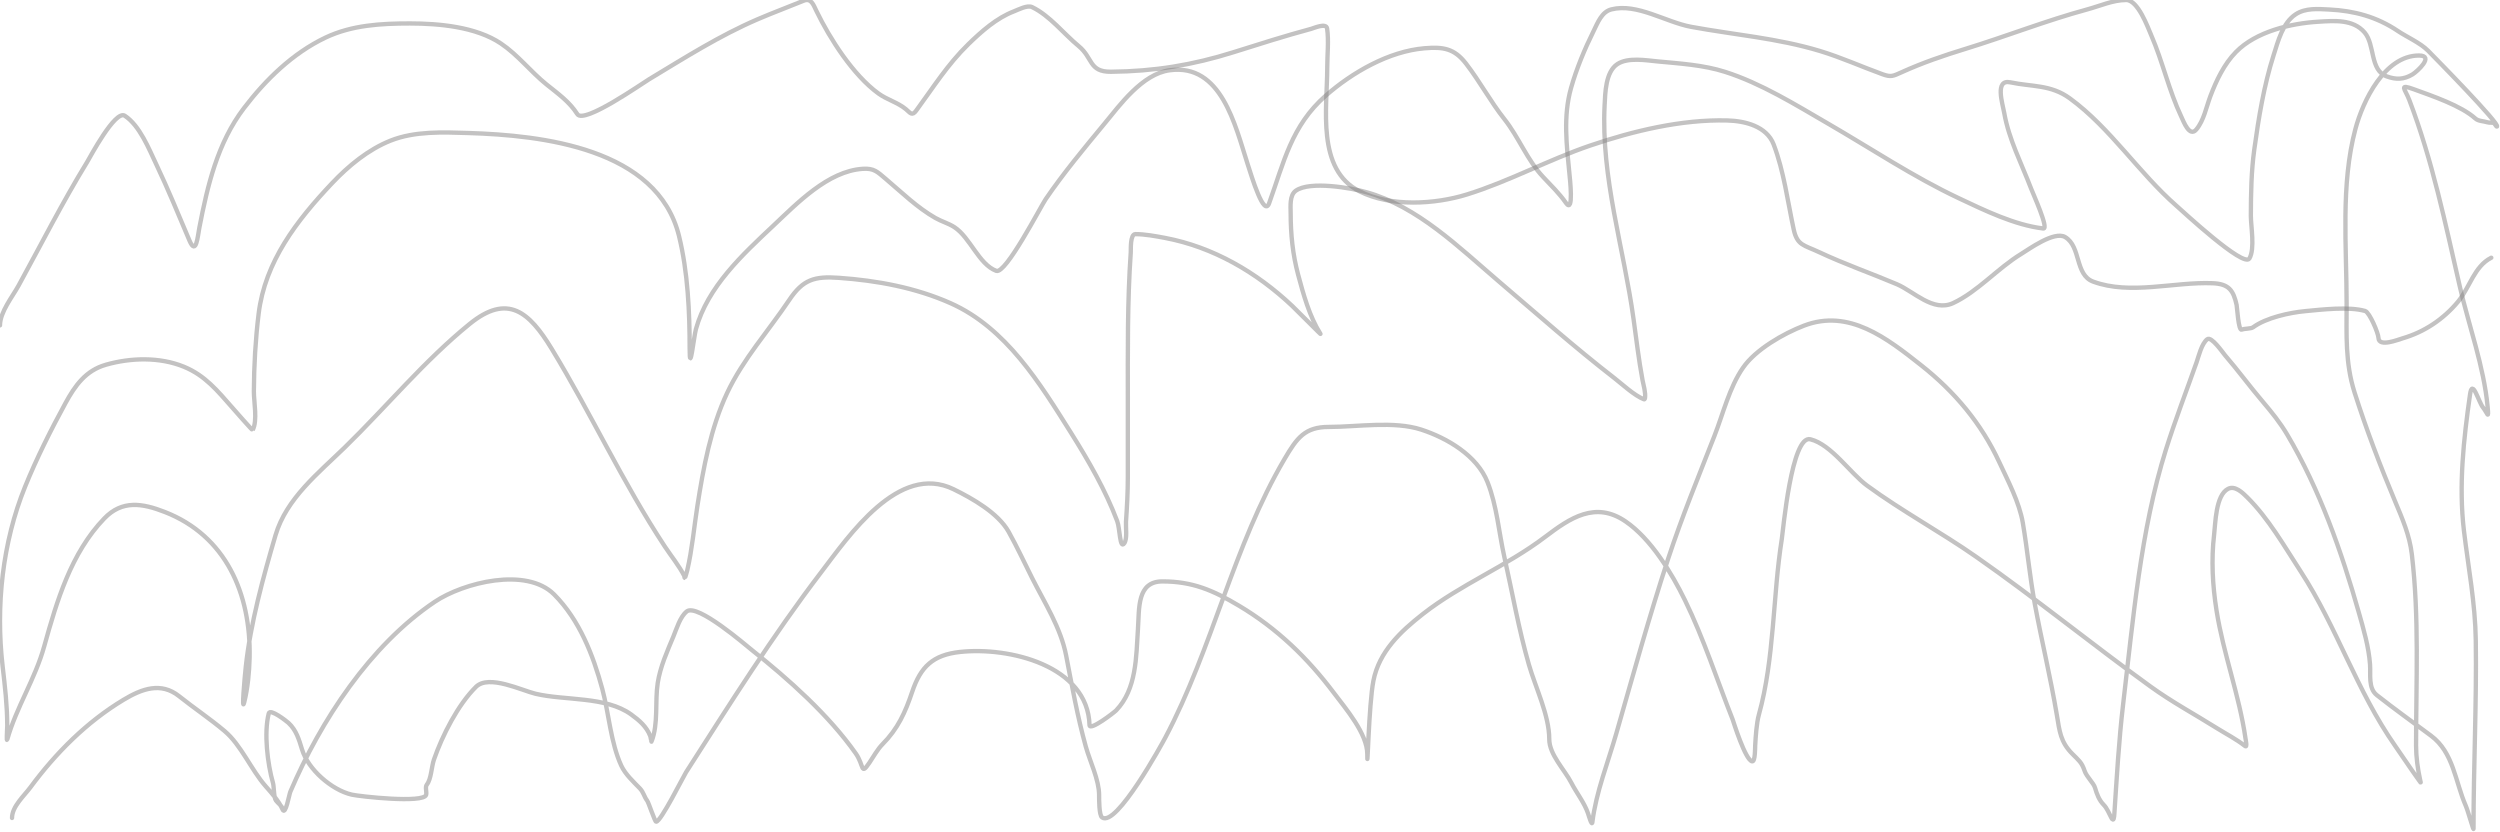 <svg width="1722" height="573" viewBox="0 0 1722 573" fill="none" xmlns="http://www.w3.org/2000/svg">
<path d="M0 224.106C0 214.959 8.621 204.304 12.766 196.749C28.386 168.278 43.091 139.233 60.066 111.533C61.758 108.771 79.368 75.409 85.965 79.739C96.267 86.501 102.627 102.668 107.64 113.197C115.851 130.441 123.028 148.127 130.509 165.694C135.11 176.497 136.152 162.865 137.306 156.914C142.946 127.826 149.786 98.489 167.981 74.563C182.926 54.912 201.665 36.647 224.098 25.948C242.323 17.255 262.475 16.151 282.326 16.151C302.375 16.151 327.865 18.451 344.963 29.922C356.798 37.862 365.379 49.233 376.374 58.112C384.172 64.409 392.242 70.028 397.681 78.63C402.136 85.674 442.054 57.633 447.093 54.6C471.759 39.75 495.549 24.575 522.037 13.193C532.417 8.734 543.006 4.83 553.448 0.531C558.671 -1.619 560.239 3.181 562.265 7.371C571.642 26.769 587.684 51.765 605.064 64.397C611.068 68.76 618.23 70.473 623.983 75.21C626.865 77.583 628.106 80.243 631.055 76.227C642.778 60.266 652.661 44.416 666.966 30.477C675.947 21.726 686.476 12.376 698.376 7.833C701.294 6.719 707.603 3.319 710.867 4.875C722.957 10.638 732.759 23.328 743.012 31.771C752.944 39.948 749.923 49.558 765.238 49.424C794.861 49.165 821.502 44.848 849.734 35.93C867.47 30.327 885.232 24.705 903.187 19.848C905.133 19.321 913.531 15.537 914.116 19.663C915.334 28.243 914.208 37.839 914.208 46.466C914.208 74.513 906.501 116.713 936.618 131.867C958.018 142.634 988.434 140.756 1010.28 133.992C1039.36 124.988 1066.45 110.088 1095.32 100.257C1124.92 90.179 1158.28 82.162 1189.74 82.974C1201.85 83.287 1216.88 86.895 1221.7 99.518C1228.72 117.89 1231.34 138.735 1235.48 157.93C1237.89 169.141 1242.46 168.725 1252.93 173.643C1270.43 181.862 1288.68 188.194 1306.47 195.732C1318.25 200.723 1331.52 215.191 1345.32 208.764C1362.23 200.891 1376.07 184.709 1392.16 174.936C1397.34 171.793 1415 158.857 1422.47 163.291C1433.5 169.838 1429.08 189.288 1441.76 193.976C1467.29 203.42 1497.63 194 1524.05 195.085C1535.18 195.542 1538.34 199.91 1540.58 210.058C1540.93 211.659 1541.83 227.994 1544.07 227.064C1546.23 226.167 1550.32 226.603 1551.97 225.4C1560.93 218.842 1577.04 215.324 1587.88 214.309C1599.02 213.266 1617.89 210.989 1629.12 214.217C1632.07 215.067 1638.16 229.317 1638.3 232.794C1638.56 239.356 1651.78 233.956 1654.83 233.072C1669.85 228.721 1683.09 219.871 1693.13 207.747C1701.18 198.022 1704.25 183.439 1716 177.524" stroke="#817F7F" stroke-opacity="0.48" stroke-width="3" stroke-linecap="round"/>
<path d="M8.281 563.403C8.281 555.525 16.578 548.224 20.925 542.345C38.515 518.56 59.724 497.283 85.065 482.033C97.669 474.448 110.816 469.533 123.365 479.539C133.648 487.739 144.654 495.074 154.702 503.553C166.121 513.19 172.994 530.242 183.015 541.606C187.184 546.333 192.085 551.763 194.652 557.585C196.639 562.092 199.19 547.208 199.966 545.393C220.833 496.565 254.796 444.541 299.474 414.517C319.151 401.294 362.635 390.256 381.756 409.53C399.115 427.028 408.514 451.104 414.833 474.46C419.398 491.331 420.613 511.565 427.936 527.383C430.71 533.374 436.235 538.361 440.764 543.084C443.326 545.755 443.746 548.92 445.712 551.396C446.782 552.745 451.054 565.99 451.942 565.99C455.204 565.99 470.627 534.921 472.559 531.908C502.392 485.381 532.098 438.003 565.653 394.105C584.525 369.416 619.001 318.421 656.914 337.026C669.537 343.221 687.482 353.297 694.756 366.305C700.555 376.676 705.545 387.462 710.883 398.077C719.495 415.204 730.62 432.301 734.339 451.462C738.436 472.567 742.132 493.501 747.9 514.267C750.72 524.418 757.063 537.137 757.063 547.702C757.063 550.18 756.984 561.498 759.079 563.034C768.901 570.235 800.783 511.607 802.602 508.171C835.304 446.404 849.379 376.298 884.884 315.968C893.342 301.596 898.797 294.078 915.212 294.078C934.86 294.078 960.153 289.78 978.985 295.925C996.733 301.717 1017.37 313.745 1024.62 332.131C1031.1 348.564 1032.34 366.37 1036.16 383.484C1041.67 408.124 1046.14 433.63 1053.11 457.835C1057.63 473.527 1067.13 492.699 1067.13 509.187C1067.13 519.701 1077.76 530.272 1082.34 539.205C1085.91 546.162 1091.45 553.089 1093.89 560.448C1094.35 561.846 1096.47 569.268 1096.82 566.359C1099.3 545.835 1107.66 524.917 1113.31 505.216C1124.86 464.974 1135.99 424.557 1149.05 384.777C1158.46 356.093 1169.95 328.262 1180.93 300.174C1186.87 284.98 1191.16 266.937 1200.54 253.347C1209.28 240.68 1228.54 229.73 1242.51 224.345C1273.55 212.382 1299.75 233.004 1323.41 251.684C1346.29 269.741 1364.69 291.61 1377.02 318.184C1383.08 331.26 1390.88 345.828 1393.33 360.209C1396.48 378.761 1398.14 397.516 1401.57 415.995C1406.32 441.533 1412.51 467.044 1416.78 492.655C1418.64 503.764 1419.25 511.031 1427.41 519.255C1431.81 523.69 1433.92 525.092 1435.84 530.892C1437.22 535.068 1442.11 539.306 1443.08 542.715C1444.24 546.793 1445.86 551.156 1448.94 554.26C1451.43 556.767 1452.65 560.315 1454.35 563.403C1456.02 566.44 1456.23 562.629 1456.37 560.54C1458.06 535.303 1459.44 510.233 1462.41 485.081C1469.25 427.252 1474.37 365.516 1491.92 309.595C1498.25 289.412 1505.97 269.511 1512.99 249.56C1514.49 245.302 1516.4 236.838 1520.32 233.674C1523.18 231.373 1531.08 242.933 1532.42 244.48C1541.47 254.98 1549.66 266.179 1558.62 276.714C1564.85 284.037 1570.6 291.182 1575.48 299.435C1597.78 337.164 1612.82 379.799 1624.78 421.998C1628.09 433.688 1631.55 445.383 1632.47 457.557C1633.01 464.524 1631.07 474.006 1637.15 478.801C1649.43 488.489 1662.03 497.452 1674.53 506.786C1690.07 518.392 1691.14 538.523 1698.45 555.091C1699.97 558.542 1703.76 572.4 1703.76 570.885C1703.76 527.639 1705.93 484.425 1705.32 441.117C1704.95 415.331 1700.18 390.96 1697.16 365.566C1693.44 334.231 1696.94 302.619 1701.38 271.542C1702.99 260.277 1707.27 277.079 1710.36 280.778C1713.22 284.205 1714.4 289.962 1713.47 280.132C1710.84 252.269 1700.66 224.831 1694.41 197.745C1684.27 153.751 1675.6 110.986 1659.5 68.809C1656.56 61.104 1651.78 57.495 1662.99 61.605C1674.93 65.982 1695.23 72.749 1705.04 81.647C1707.04 83.46 1710.57 83.391 1713.29 84.233C1714.76 84.688 1716.27 84.286 1717.69 84.695C1718.33 84.879 1719.41 87.427 1719.89 87.189C1722.57 85.839 1676.67 39.194 1672.52 35.005C1667.02 29.464 1658.04 25.644 1651.62 21.335C1637.15 11.609 1621.67 7.41 1604.34 6.558C1596.65 6.179 1588.1 5.399 1581.35 9.79C1572.29 15.681 1569.13 28.397 1566.04 38.053C1559.35 59.042 1555.77 81.094 1552.76 102.89C1550.66 118.06 1550.44 133.226 1550.38 148.517C1550.35 155.525 1553.32 171.43 1549.37 178.072C1545.46 184.641 1503.15 145.273 1499.16 141.774C1473.25 119.077 1453.48 88.03 1425.76 67.793C1412.55 58.146 1399.56 59.86 1384.71 56.71C1373.87 54.408 1379.36 71.341 1380.5 77.768C1383.75 96.149 1392.42 112.609 1399.01 129.86C1400.44 133.628 1411.47 157.862 1407.44 157.384C1387.67 155.039 1366.89 144.866 1349.16 136.51C1317.95 121.798 1289.01 102.437 1259.18 85.157C1236.6 72.077 1213.24 57.484 1188.26 49.506C1173.32 44.733 1157.23 43.781 1141.72 42.301C1133.7 41.537 1121.32 39.355 1114.04 44.149C1105.86 49.539 1105.68 64.086 1105.25 72.596C1102.72 122.336 1118.5 171.037 1125.22 220.004C1127.14 233.93 1128.79 247.93 1131.36 261.752C1132.08 265.589 1133.57 270.11 1133.1 274.128C1133.08 274.33 1132.92 275.267 1132.37 275.052C1125.64 272.412 1117.3 264.566 1112.12 260.551C1084.71 239.311 1058.7 216.278 1032.31 193.774C1004.98 170.46 976.63 142.292 941.051 132.354C930.861 129.507 902.375 124.427 892.58 131.338C888.102 134.498 889.007 142.197 889.007 146.854C889.007 161.254 890.415 175.216 894.138 189.156C897.753 202.691 901.938 217.952 909.531 229.979C909.968 230.671 893.425 213.885 889.923 210.584C865.499 187.563 835.582 170.095 802.327 163.849C796.073 162.674 788.506 161.263 782.077 161.263C778.37 161.263 779.008 171.856 778.87 173.824C776.48 208.097 776.854 242.376 776.854 276.714C776.854 293.955 776.854 311.196 776.854 328.436C776.854 338.84 776.287 349.098 775.572 359.47C775.325 363.038 776.631 371.072 774.381 374.248C771.287 378.613 771.426 363.926 769.524 358.916C761.466 337.684 749.84 317.462 737.821 298.327C716.289 264.046 693.059 225.881 654.715 208.829C630.565 198.089 604.02 193.228 577.839 191.372C560.812 190.166 553.055 192.565 543.57 206.704C529.347 227.907 511.812 247.375 500.872 270.618C489.501 294.775 484.454 322.354 480.347 348.571C478.031 363.358 476.792 378.211 473.383 392.812C473.282 393.247 471.957 398.077 471.734 398.077C471.289 398.077 471.57 397.183 471.368 396.784C467.766 389.697 462.187 382.878 457.898 376.372C428.992 332.522 407.182 284.887 379.923 240.139C364.519 214.852 349.704 201.844 323.48 223.145C292.227 248.531 266.216 280.161 237.442 308.209C219.409 325.787 197.201 343.419 189.795 368.614C181.284 397.57 172.505 429.429 169.271 459.497C168.411 467.493 166.328 491.406 168.263 483.603C170.632 474.052 171.71 462.871 171.928 453.124C172.92 408.812 155.422 368.957 113.47 352.635C97.911 346.582 84.155 344.335 71.871 357.068C48.949 380.828 39.087 414.073 30.455 445.181C24.205 467.703 11.336 487.003 5.074 509.095C4.243 512.026 4.982 502.999 4.982 499.951C4.982 485.835 3.398 472.707 1.775 458.666C-2.989 417.443 1.726 373.579 17.26 335.271C25.181 315.739 35.018 296.143 45.115 277.638C51.729 265.516 59.072 255.185 72.97 251.223C90.113 246.335 110.052 245.805 126.664 252.608C141.299 258.601 149.801 269.193 160.016 280.778C161.099 282.006 173.821 296.591 174.035 296.202C177.503 289.91 174.826 276.431 174.86 269.695C174.951 251.731 175.967 233.867 178.159 216.033C182.574 180.109 204.437 151.871 228.737 126.165C239.989 114.263 253.654 102.995 268.962 96.887C285.728 90.197 305.073 91.075 322.747 91.622C373.12 93.182 452.829 102.01 467.702 162.556C473.801 187.382 475.033 214.603 475.033 240.139C475.033 259.214 477.912 231.949 479.339 226.747C487.338 197.595 511.424 175.421 532.575 155.536C548.875 140.212 570.249 117.843 594.24 116.283C602.039 115.776 604.284 118.296 610.092 123.21C621.052 132.482 631.827 143.072 644.361 150.179C648.489 152.52 653.435 153.892 657.372 156.46C668.267 163.566 674.225 182.123 686.235 186.57C692.776 188.992 716.745 142.355 720.229 137.249C732.585 119.138 746.688 102.214 760.636 85.342C771.347 72.386 786.709 50.974 805.626 48.397C841.211 43.55 850.707 86.054 859.319 112.865C862.478 122.697 870.659 149.732 874.163 140.02C884.327 111.846 889.433 86.717 913.197 65.854C931.341 49.924 956.633 35.312 981.184 33.25C994.094 32.166 1001.69 33.327 1009.77 43.779C1019.28 56.075 1026.59 69.863 1036.34 82.201C1046.16 94.616 1051.94 110.274 1062.92 121.917C1068.45 127.791 1074.03 133.173 1078.68 139.835C1084.2 147.754 1081.27 122.245 1081.06 120.07C1079.11 100.137 1076.59 80.144 1082.16 60.497C1085.93 47.185 1091.5 33.812 1097.64 21.428C1100.48 15.705 1103.21 8.157 1109.92 6.465C1127.57 2.017 1147.27 15.226 1164.81 18.472C1194.6 23.989 1224.33 26.274 1253.5 35.097C1268.2 39.541 1282.32 45.946 1296.75 51.168C1302.48 53.241 1304 52.414 1309.58 49.875C1324.09 43.271 1338.69 38.302 1353.93 33.62C1382.15 24.943 1409.29 14.194 1437.77 6.465C1446.32 4.144 1455.5 0 1464.52 0C1472.67 0 1479.41 18.851 1481.66 24.014C1489.64 42.363 1493.99 62.556 1502.55 80.539C1504.1 83.806 1508.14 94.772 1512.81 89.221C1518.06 82.979 1519.69 73.674 1522.52 66.223C1526.61 55.431 1531.95 44.157 1540.11 35.836C1553.98 21.689 1577.92 16.101 1596.83 14.963C1607.85 14.299 1620.76 13.098 1628.72 22.351C1636.01 30.832 1632.24 48.406 1644.02 52.646C1650.47 54.968 1655.74 54.826 1661.7 51.261C1664.86 49.373 1677.14 38.237 1666.19 38.237C1642.5 38.237 1627.53 69.616 1622.4 88.852C1612.17 127.187 1616.35 169.835 1616.35 209.013C1616.35 230.458 1615.27 249.812 1621.85 270.434C1629.93 295.789 1639.42 320.722 1649.7 345.246C1654.74 357.269 1659.68 368.536 1661.25 381.637C1666.44 425.188 1664.18 469.741 1664.18 513.528C1664.18 521.426 1665.37 530.041 1667.11 537.727C1667.62 539.966 1667.51 539.292 1666.38 537.727C1660.65 529.817 1655.3 521.626 1649.7 513.621C1623.41 476.05 1609.67 432.009 1584.74 393.644C1573.51 376.37 1562.52 357.032 1547.81 342.475C1544.67 339.368 1539.43 334.207 1534.62 336.749C1526.16 341.214 1526.02 360.272 1525.09 368.152C1523.03 385.563 1524.01 403.247 1526.74 420.521C1531.44 450.344 1542.44 478.969 1546.71 508.726C1546.83 509.546 1548.04 515.17 1546.44 513.898C1540.42 509.129 1533.41 505.592 1526.92 501.521C1511.61 491.916 1496.05 483.562 1481.29 472.889C1440.88 443.67 1402.14 412.146 1361.26 383.576C1336.76 366.455 1310.22 352.174 1286.12 334.532C1274.4 325.949 1261.55 306.243 1247 302.575C1234.03 299.308 1228.21 365.547 1227.3 371.292C1221.06 410.722 1222.25 453.615 1211.54 492.193C1209.9 498.069 1209.3 507.495 1208.97 513.528C1208.89 515.03 1209.02 524.616 1206.96 524.427C1202.27 523.998 1193.79 496.478 1193.49 495.703C1182.66 468.277 1173.56 439.926 1160.59 413.409C1151.45 394.711 1137.24 371.2 1119.73 359.193C1098.96 344.957 1081.58 356.688 1064.29 369.814C1037.73 389.98 1006.19 402.495 980.085 422.922C964.677 434.979 949.901 448.893 945.999 468.918C942.768 485.501 941.784 536.339 941.784 519.439C941.784 505.305 926.816 487.978 918.877 477.415C900.548 453.026 879.547 432.78 853.364 417.196C835.348 406.473 821.266 400.478 800.678 400.478C783.077 400.478 784.771 418.861 783.818 433.359C782.574 452.294 782.956 474.649 768.791 489.33C767.294 490.881 750.588 503.672 750.466 499.489C749.264 458.302 694.803 445.411 661.312 449.06C642.566 451.103 634.122 459.257 628.326 476.492C623.53 490.752 618.437 501.976 607.893 512.605C604.321 516.205 601.606 521.332 598.73 525.535C592.661 534.406 595.309 527.305 589.384 518.885C570.829 492.52 543.08 467.731 517.914 447.767C513.846 444.539 480.228 415.352 473.017 421.167C468.39 424.898 466.014 433.17 463.854 438.346C459.551 448.656 454.776 459.271 453.042 470.396C451.024 483.341 453.623 498.532 448.735 510.85C448.668 511.02 448.161 507.719 447.911 507.063C445.396 500.472 440.265 496.116 434.716 492.101C417.332 479.52 389.318 482.687 368.928 477.877C359.519 475.657 336.701 464.37 327.878 473.074C315.442 485.344 304.647 506.651 298.924 523.134C297.199 528.101 297.077 536.591 293.976 540.498C292.661 542.155 294.073 545.558 293.518 547.517C291.828 553.479 247.593 548.585 242.207 547.333C228.574 544.161 212.272 530.107 208.029 516.207C205.967 509.451 204.13 502.97 198.683 497.919C197.578 496.894 186.035 487.783 185.122 491.362C181.676 504.872 184.252 526.088 188.055 539.39C188.767 541.881 188.557 549.49 190.07 551.396C191.576 553.294 193.653 554.739 194.652 556.753" stroke="#817F7F" stroke-opacity="0.48" stroke-width="3" stroke-linecap="round"/>
</svg>
